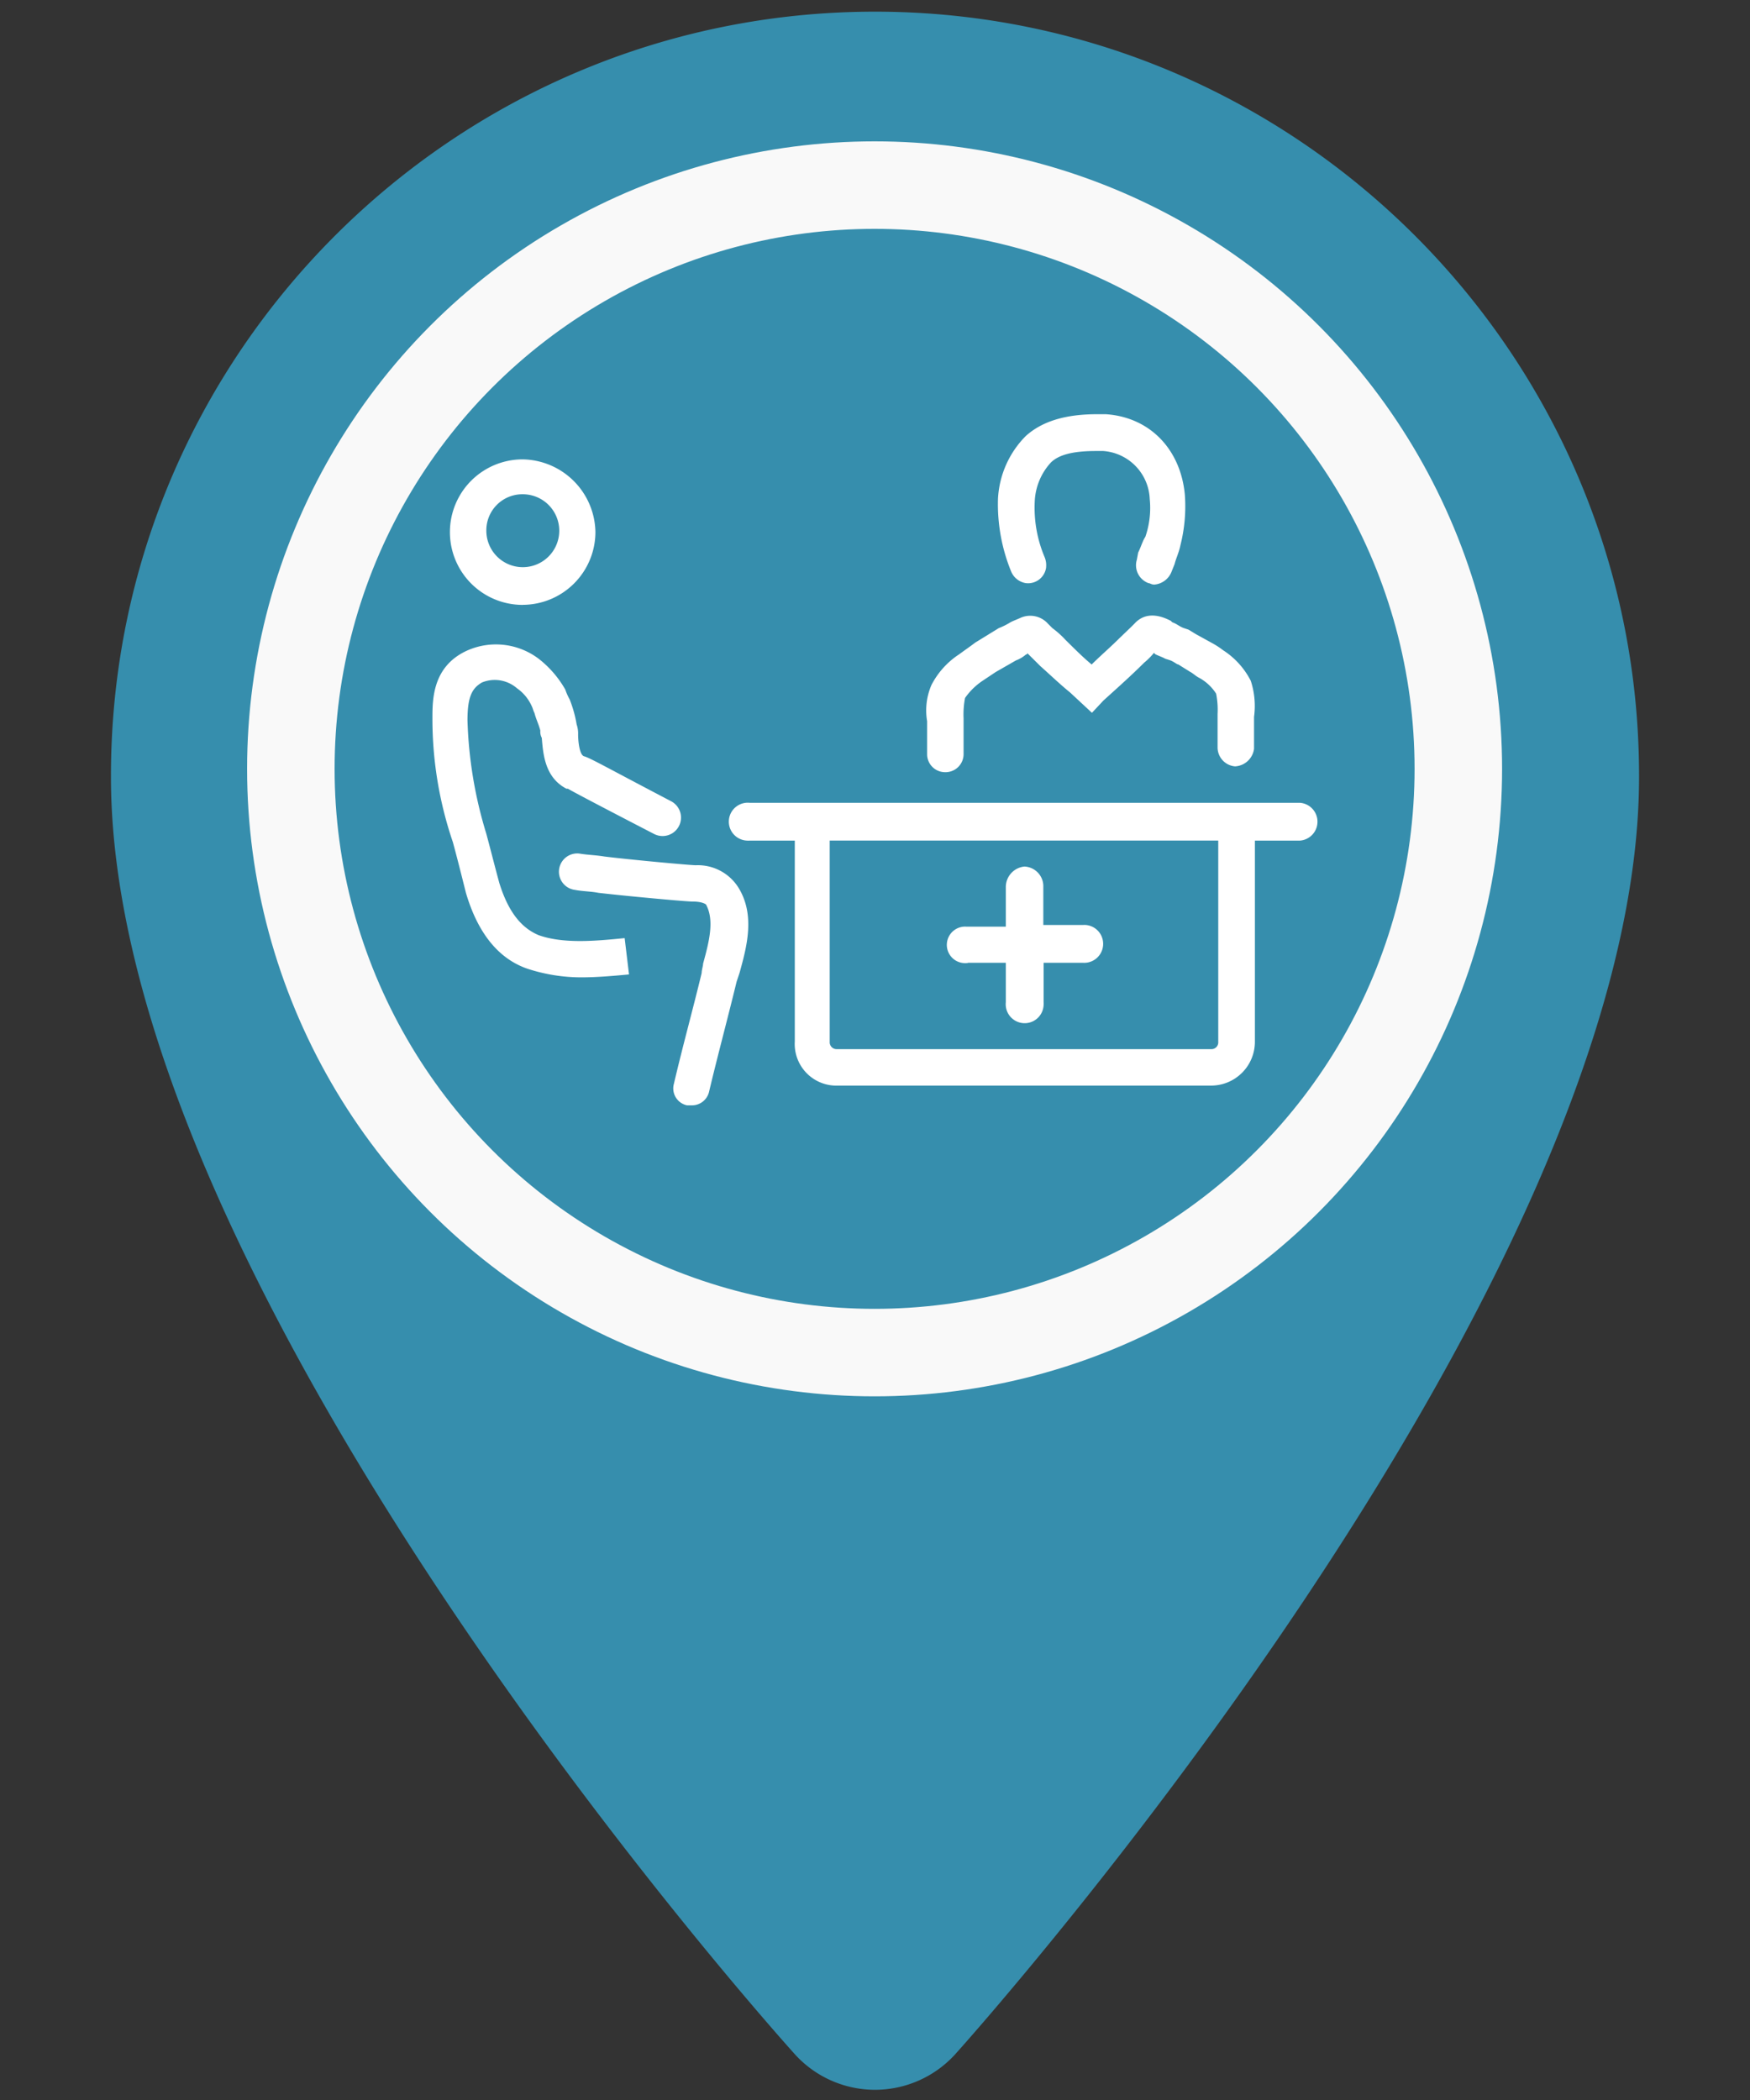 <svg id="Layer_1" data-name="Layer 1" xmlns="http://www.w3.org/2000/svg" viewBox="0 0 1200 1440"><rect x="0" y="0" width="1200" height="1440" fill="#333333" stroke="none"/><defs><style>.cls-1{fill:#368ead;}.cls-2{fill:none;stroke:#f9f9f9;stroke-miterlimit:10;stroke-width:60px;}.cls-3{fill:#fff;}</style></defs><path class="cls-1" d="M600,9C311.11,9,76.09,244,76.09,532.91c0,350.07,449.59,854.19,468.7,875.44A74.13,74.13,0,0,0,600,1433h0a74.35,74.35,0,0,0,55.25-24.64c19.13-21.33,468.67-526.52,468.67-875.45C1123.91,244,888.89,9,600,9Zm0-1C311.11,8,76.09,243,76.09,531.91c0,350.07,449.59,854.19,468.7,875.44A74.13,74.13,0,0,0,600,1432h0a74.35,74.35,0,0,0,55.25-24.64c19.13-21.33,468.67-526.52,468.67-875.45C1123.91,243,888.89,8,600,8Zm11,1359.69a14.86,14.86,0,0,1-21,1.08,13.76,13.76,0,0,1-1.08-1.08c-4.53-5-453.51-508.25-453.51-835.78C135.49,275.77,343.86,67.4,600,67.4s464.51,208.39,464.51,464.51c0,326.44-435,815.16-453.46,835.78Z"/><circle class="cls-2" cx="599.72" cy="527.21" r="400.28"/><path class="cls-3" d="M663.77,660.2H689.7v27.08a13,13,0,1,0,25.92,1.87,11.68,11.68,0,0,0,0-1.87V660.2H742.7a13,13,0,0,0,1.87-25.93,14.59,14.59,0,0,0-1.87,0H715.42V607.2a13.54,13.54,0,0,0-12.93-13,14.14,14.14,0,0,0-12.79,14.15v27.07H662.62a12.52,12.52,0,1,0-1.38,25,12.72,12.72,0,0,0,2.39-.09Z"/><path class="cls-3" d="M573.94,744.41H830.5a30.05,30.05,0,0,0,30-30v-138h30.93a13,13,0,0,0,0-25.92H514.1a13,13,0,1,0-1.88,25.92,11.8,11.8,0,0,0,1.88,0H545v137.7a28.56,28.56,0,0,0,26.75,30.27C572.5,744.41,573.22,744.42,573.94,744.41Zm261.43-30a4.66,4.66,0,0,1-4.3,5,4.21,4.21,0,0,1-.71,0H573.94a4.73,4.73,0,0,1-5-4.45,5.23,5.23,0,0,1,0-.56v-138H835.37Z"/><path class="cls-3" d="M657.74,448.65a55.48,55.48,0,0,0-19,21,44,44,0,0,0-3,24.91V517.5a12.33,12.33,0,0,0,12.64,12l.36,0h0a12.4,12.4,0,0,0,12-12.77.92.92,0,0,1,0-.16v-24a59.87,59.87,0,0,1,1-13.95,45.5,45.5,0,0,1,12-11.78l9-6,13.95-8a22.36,22.36,0,0,0,6.77-4s1,0,1-.95l9,8.94c6.77,6,12.93,12,20.3,18l15,13.95,7.86-8.4c9.95-9,18.95-17,27.89-25.92a49.22,49.22,0,0,0,6.77-6.77l.94.94c2,1,5,2,6.77,3.05l3,.95c3,1,4.94,3,6,3l8,5c2,1,4,3,6,4a32.05,32.05,0,0,1,11.92,11,56.3,56.3,0,0,1,1,14v22.95a13.07,13.07,0,0,0,12,12.93h0a13.88,13.88,0,0,0,13-12V491.57a55.35,55.35,0,0,0-2.23-24.71,54.11,54.11,0,0,0-19-21,56.6,56.6,0,0,0-8.12-5.21l-8.94-4.94c-2-1-5-3.05-6.77-4l-3-1c-3-1-4.94-3-8-4l-1-1c-4-2-16-8-25,2l-2,2-8.33,8c-6,6-13,12-18.95,17.94-6-4.94-12-11-18-16.93a63.2,63.2,0,0,0-8.93-8l-3-3a16.31,16.31,0,0,0-19-4c-2,.95-4.95,2-6.77,3a48.83,48.83,0,0,1-8,4l-16.18,9.95C664.72,443.71,661.74,445.68,657.74,448.65Z"/><path class="cls-3" d="M780.47,378.86l-.94,5a13.06,13.06,0,0,0,8,16c1,0,2,1,4,1a13.88,13.88,0,0,0,11.91-9.07l2-5c1-4,3-8,4-12.93a108.4,108.4,0,0,0,3-34.93c-3-30.93-24-52.87-54.16-54.9h-6c-22,0-37.91,5-48.94,15a65.79,65.79,0,0,0-19,42.92,121.92,121.92,0,0,0,9,49.89,13.12,13.12,0,0,0,10,8,12.46,12.46,0,0,0,14-10.72l0-.25a14.53,14.53,0,0,0-1-6.77,87,87,0,0,1-6.77-38.92,42.05,42.05,0,0,1,11-26c6-5.95,17-7.92,30.94-7.92h5a34.38,34.38,0,0,1,31.88,32.9,60.86,60.86,0,0,1-3,25.93C783.52,370.81,782.5,374.8,780.47,378.86Z"/><path class="cls-3" d="M358.4,414.74a50,50,0,0,0,49.89-49.89A50.7,50.7,0,0,0,358.4,315a49.89,49.89,0,0,0,0,99.78Zm0-75.82A25,25,0,1,1,333.49,364v-.14A24.7,24.7,0,0,1,358,338.92Z"/><path class="cls-3" d="M481.13,667.24c-6,24.91-12.93,49.89-19,75.82a11.86,11.86,0,0,0,8.1,14.67c.3.08.6.16.91.22h3a12.05,12.05,0,0,0,12-9c5.89-24.85,12.66-49.83,18.95-75.75l2-6c5-18,11-39.94-.95-58.89a32.85,32.85,0,0,0-29-15c-4,0-46.91-4-62.82-6-6-1-11-1-17-2a12.54,12.54,0,0,0-3,24.91h0c5,1,11,1,16,2,16.92,2,59.84,6,64.85,6,6.77,0,8.94,2,8.94,2,6,11,2,25.93-2,40.62C482.14,662.23,481.13,665.21,481.13,667.24Z"/><path class="cls-3" d="M296.52,492.59a262,262,0,0,0,14,84.82c3,11,6,23,9,34.93,8,27.08,21.94,44.88,41.91,51.85a119,119,0,0,0,37,6c11,0,21.93-1,32.9-2l-3-24.91c-20,2-41.9,4-58.9-2-12-5-20.91-16-27.07-35.88-3-11-6-23-8.94-33.85a293.06,293.06,0,0,1-12.86-77.58c0-16,3-22,9.95-26a23.2,23.2,0,0,1,24,4,29.63,29.63,0,0,1,10,12c1,2,1,3,2,5,1,4,3,8,4,12a9,9,0,0,0,1,5c.94,11,2,27.08,16.92,34.87h1c6.77,4,58.9,30.93,58.9,30.93a12.64,12.64,0,1,0,12-22.27c-43.93-23-55.92-29.92-59.91-30.93h0c-3-1-4-10-4-15a19.2,19.2,0,0,0-1-6.77,83.36,83.36,0,0,0-4.8-17.2,40,40,0,0,1-3-6.77,71.74,71.74,0,0,0-18-20.92,48.56,48.56,0,0,0-48.88-6C296.52,456.64,296.52,479.59,296.52,492.59Z"/></svg>